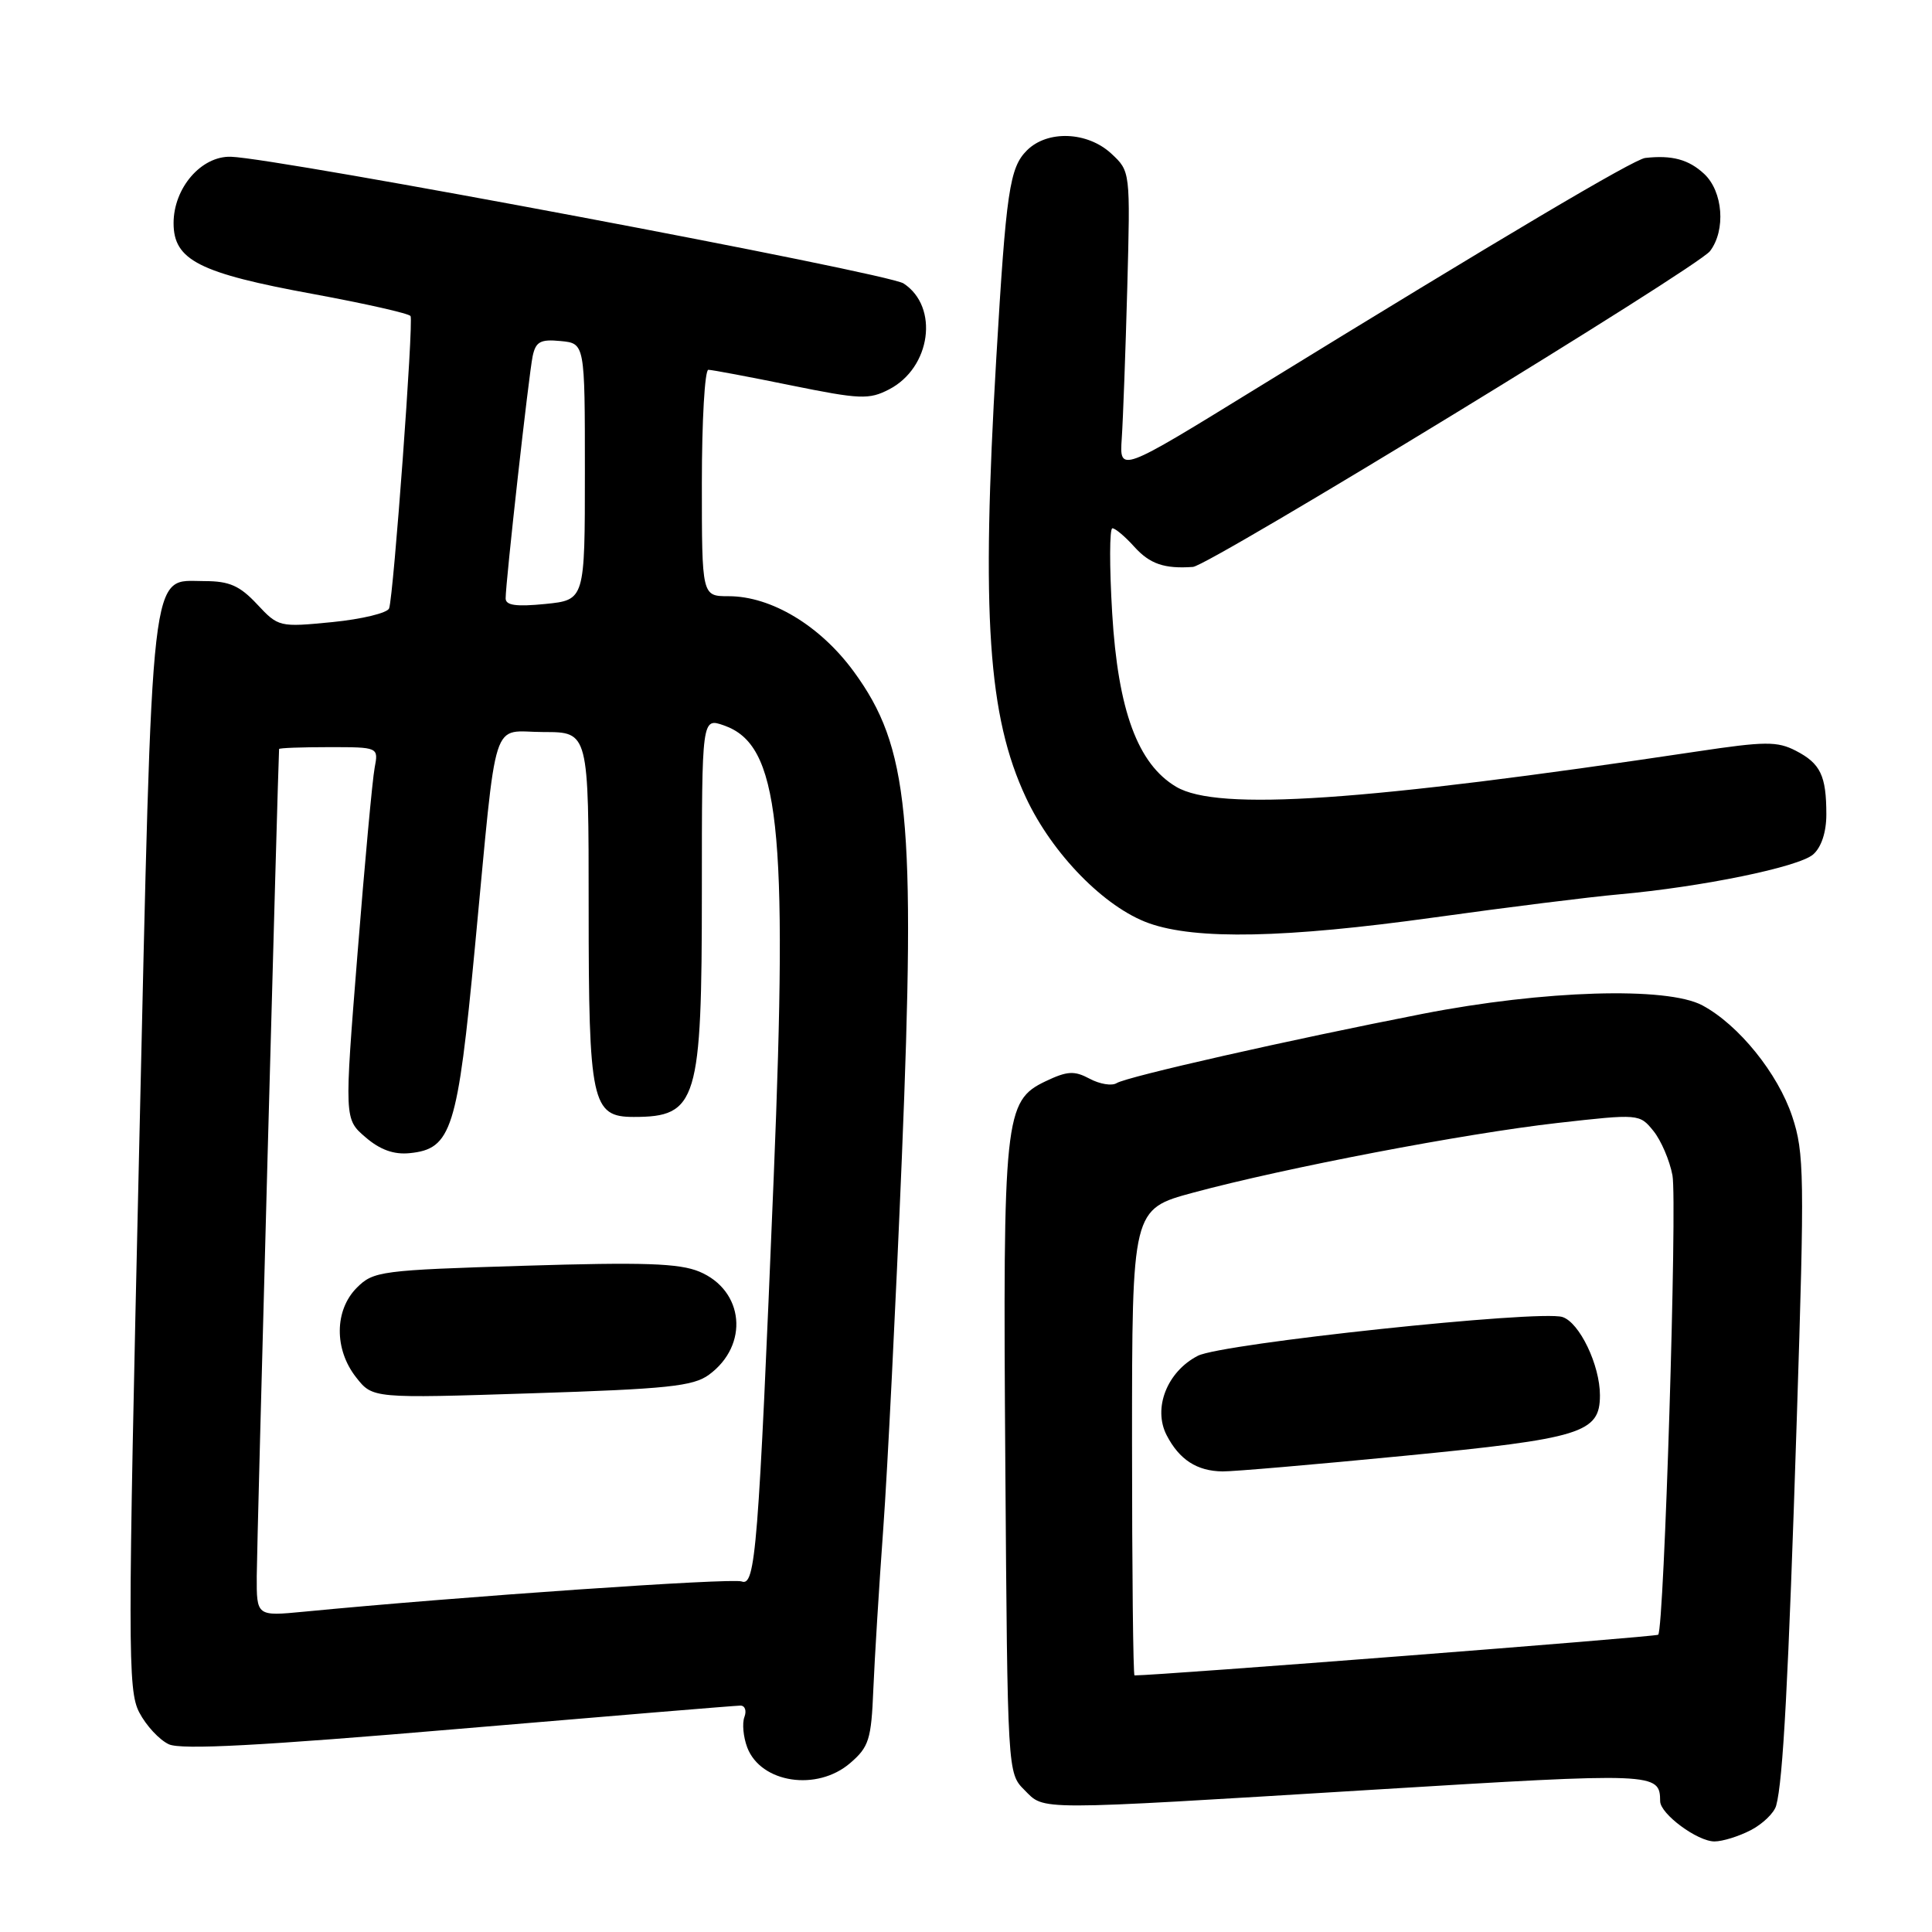 <?xml version="1.0" encoding="UTF-8" standalone="no"?>
<!DOCTYPE svg PUBLIC "-//W3C//DTD SVG 1.1//EN" "http://www.w3.org/Graphics/SVG/1.1/DTD/svg11.dtd" >
<svg xmlns="http://www.w3.org/2000/svg" xmlns:xlink="http://www.w3.org/1999/xlink" version="1.1" viewBox="0 0 256 256">
 <g >
 <path fill="currentColor"
d=" M 231.98 242.51 C 233.56 241.69 235.08 240.23 235.35 239.26 C 236.26 236.01 236.97 222.71 238.09 187.82 C 239.12 155.81 239.08 152.75 237.48 147.94 C 235.58 142.23 230.39 135.80 225.58 133.22 C 220.91 130.71 204.58 131.20 188.50 134.34 C 170.90 137.78 149.37 142.65 147.96 143.52 C 147.33 143.92 145.72 143.65 144.39 142.94 C 142.35 141.85 141.43 141.90 138.53 143.28 C 133.10 145.88 132.88 147.94 133.21 193.99 C 133.50 234.83 133.51 234.95 135.73 237.17 C 138.48 239.92 136.56 239.92 181.92 237.15 C 219.53 234.85 219.94 234.87 219.98 238.68 C 220.01 240.37 224.92 244.00 227.18 244.00 C 228.24 244.00 230.40 243.33 231.98 242.51 Z  M 112.65 233.62 C 115.14 231.48 115.45 230.50 115.72 223.87 C 115.89 219.82 116.48 210.20 117.04 202.50 C 117.60 194.80 118.70 172.70 119.50 153.39 C 121.35 108.29 120.43 98.97 113.14 89.00 C 108.69 82.91 102.20 79.00 96.54 79.00 C 93.00 79.00 93.00 79.00 93.00 64.00 C 93.00 55.75 93.39 49.00 93.86 49.00 C 94.33 49.00 99.26 49.93 104.80 51.06 C 113.95 52.92 115.15 52.97 117.80 51.60 C 123.36 48.73 124.46 40.66 119.73 37.56 C 117.60 36.16 36.79 20.95 30.59 20.77 C 26.66 20.66 23.00 24.91 23.00 29.57 C 23.00 34.47 26.39 36.19 41.51 38.96 C 48.40 40.23 54.20 41.54 54.40 41.88 C 54.82 42.60 52.15 78.95 51.56 80.61 C 51.35 81.22 47.96 82.04 44.05 82.43 C 37.01 83.12 36.89 83.09 34.06 80.06 C 31.77 77.61 30.38 77.00 27.12 77.00 C 19.80 77.00 20.25 73.08 18.43 152.64 C 16.92 218.60 16.92 223.95 18.45 226.90 C 19.36 228.65 21.12 230.55 22.38 231.13 C 24.04 231.88 34.48 231.33 60.84 229.08 C 80.73 227.39 97.51 226.00 98.11 226.00 C 98.72 226.00 98.95 226.68 98.64 227.51 C 98.32 228.34 98.49 230.15 99.01 231.54 C 100.81 236.27 108.26 237.40 112.65 233.62 Z  M 190.01 121.57 C 199.63 120.23 210.65 118.85 214.50 118.51 C 225.52 117.52 238.33 114.89 240.25 113.22 C 241.34 112.27 242.00 110.26 242.00 107.93 C 242.00 102.78 241.23 101.17 237.96 99.48 C 235.50 98.21 233.88 98.22 224.83 99.58 C 180.55 106.21 161.37 107.51 155.86 104.26 C 150.76 101.25 148.14 94.14 147.37 81.25 C 147.00 75.06 147.01 70.00 147.40 70.00 C 147.78 70.00 149.09 71.10 150.30 72.45 C 152.36 74.73 154.28 75.39 158.07 75.12 C 160.24 74.96 224.94 35.45 226.59 33.27 C 228.70 30.49 228.31 25.37 225.81 23.04 C 223.76 21.13 221.54 20.53 218.00 20.93 C 216.48 21.11 199.14 31.38 166.41 51.51 C 148.33 62.64 148.33 62.64 148.64 58.07 C 148.81 55.56 149.14 46.57 149.37 38.10 C 149.78 22.70 149.78 22.70 147.25 20.35 C 144.08 17.42 138.78 17.22 136.07 19.93 C 133.77 22.23 133.32 25.30 132.01 47.50 C 130.01 81.56 130.91 94.93 135.94 105.68 C 139.44 113.17 146.39 120.26 152.26 122.34 C 158.50 124.55 170.30 124.31 190.01 121.57 Z  M 150.00 191.11 C 150.00 160.22 150.00 160.22 158.11 158.03 C 170.26 154.75 194.10 150.19 206.37 148.80 C 217.18 147.58 217.25 147.59 219.09 149.86 C 220.10 151.11 221.24 153.76 221.61 155.74 C 222.26 159.22 220.51 215.83 219.72 216.61 C 219.45 216.89 153.59 222.00 150.33 222.00 C 150.15 222.00 150.00 208.10 150.00 191.11 Z  M 186.00 192.91 C 209.63 190.61 212.00 189.88 212.00 184.88 C 212.00 180.88 209.29 175.23 207.03 174.51 C 203.99 173.54 161.86 178.02 158.72 179.65 C 154.64 181.75 152.74 186.60 154.59 190.18 C 156.27 193.42 158.60 194.93 162.00 194.97 C 163.38 194.99 174.18 194.06 186.00 192.91 Z  M 34.02 208.83 C 34.03 205.01 36.84 101.33 36.98 99.25 C 36.99 99.11 39.96 99.00 43.58 99.00 C 50.16 99.00 50.16 99.00 49.64 101.75 C 49.35 103.26 48.33 114.35 47.37 126.39 C 45.62 148.28 45.62 148.28 48.43 150.69 C 50.35 152.35 52.19 153.01 54.27 152.80 C 59.84 152.25 60.63 149.74 62.93 125.50 C 65.94 93.90 64.95 97.00 72.05 97.00 C 78.00 97.00 78.00 97.00 78.00 120.28 C 78.00 146.10 78.41 148.00 83.97 148.00 C 92.40 148.00 93.00 146.00 93.00 118.10 C 93.00 95.10 93.00 95.10 95.92 96.12 C 103.26 98.68 104.43 109.29 102.52 156.00 C 100.49 205.45 100.11 210.25 98.27 209.55 C 97.01 209.07 60.91 211.56 40.25 213.56 C 34.00 214.16 34.00 214.16 34.02 208.83 Z  M 93.94 182.16 C 99.29 178.24 98.61 170.99 92.67 168.50 C 90.00 167.39 85.28 167.23 69.45 167.72 C 50.48 168.30 49.48 168.43 47.29 170.62 C 44.31 173.60 44.26 178.79 47.19 182.51 C 49.38 185.30 49.38 185.30 70.44 184.62 C 88.39 184.05 91.86 183.69 93.94 182.16 Z  M 67.00 79.29 C 67.00 77.11 70.07 49.62 70.58 47.19 C 70.99 45.27 71.61 44.93 74.28 45.19 C 77.50 45.50 77.50 45.50 77.50 62.50 C 77.50 79.50 77.50 79.50 72.25 80.03 C 68.40 80.41 67.00 80.22 67.00 79.29 Z "/>
</g>
</svg>